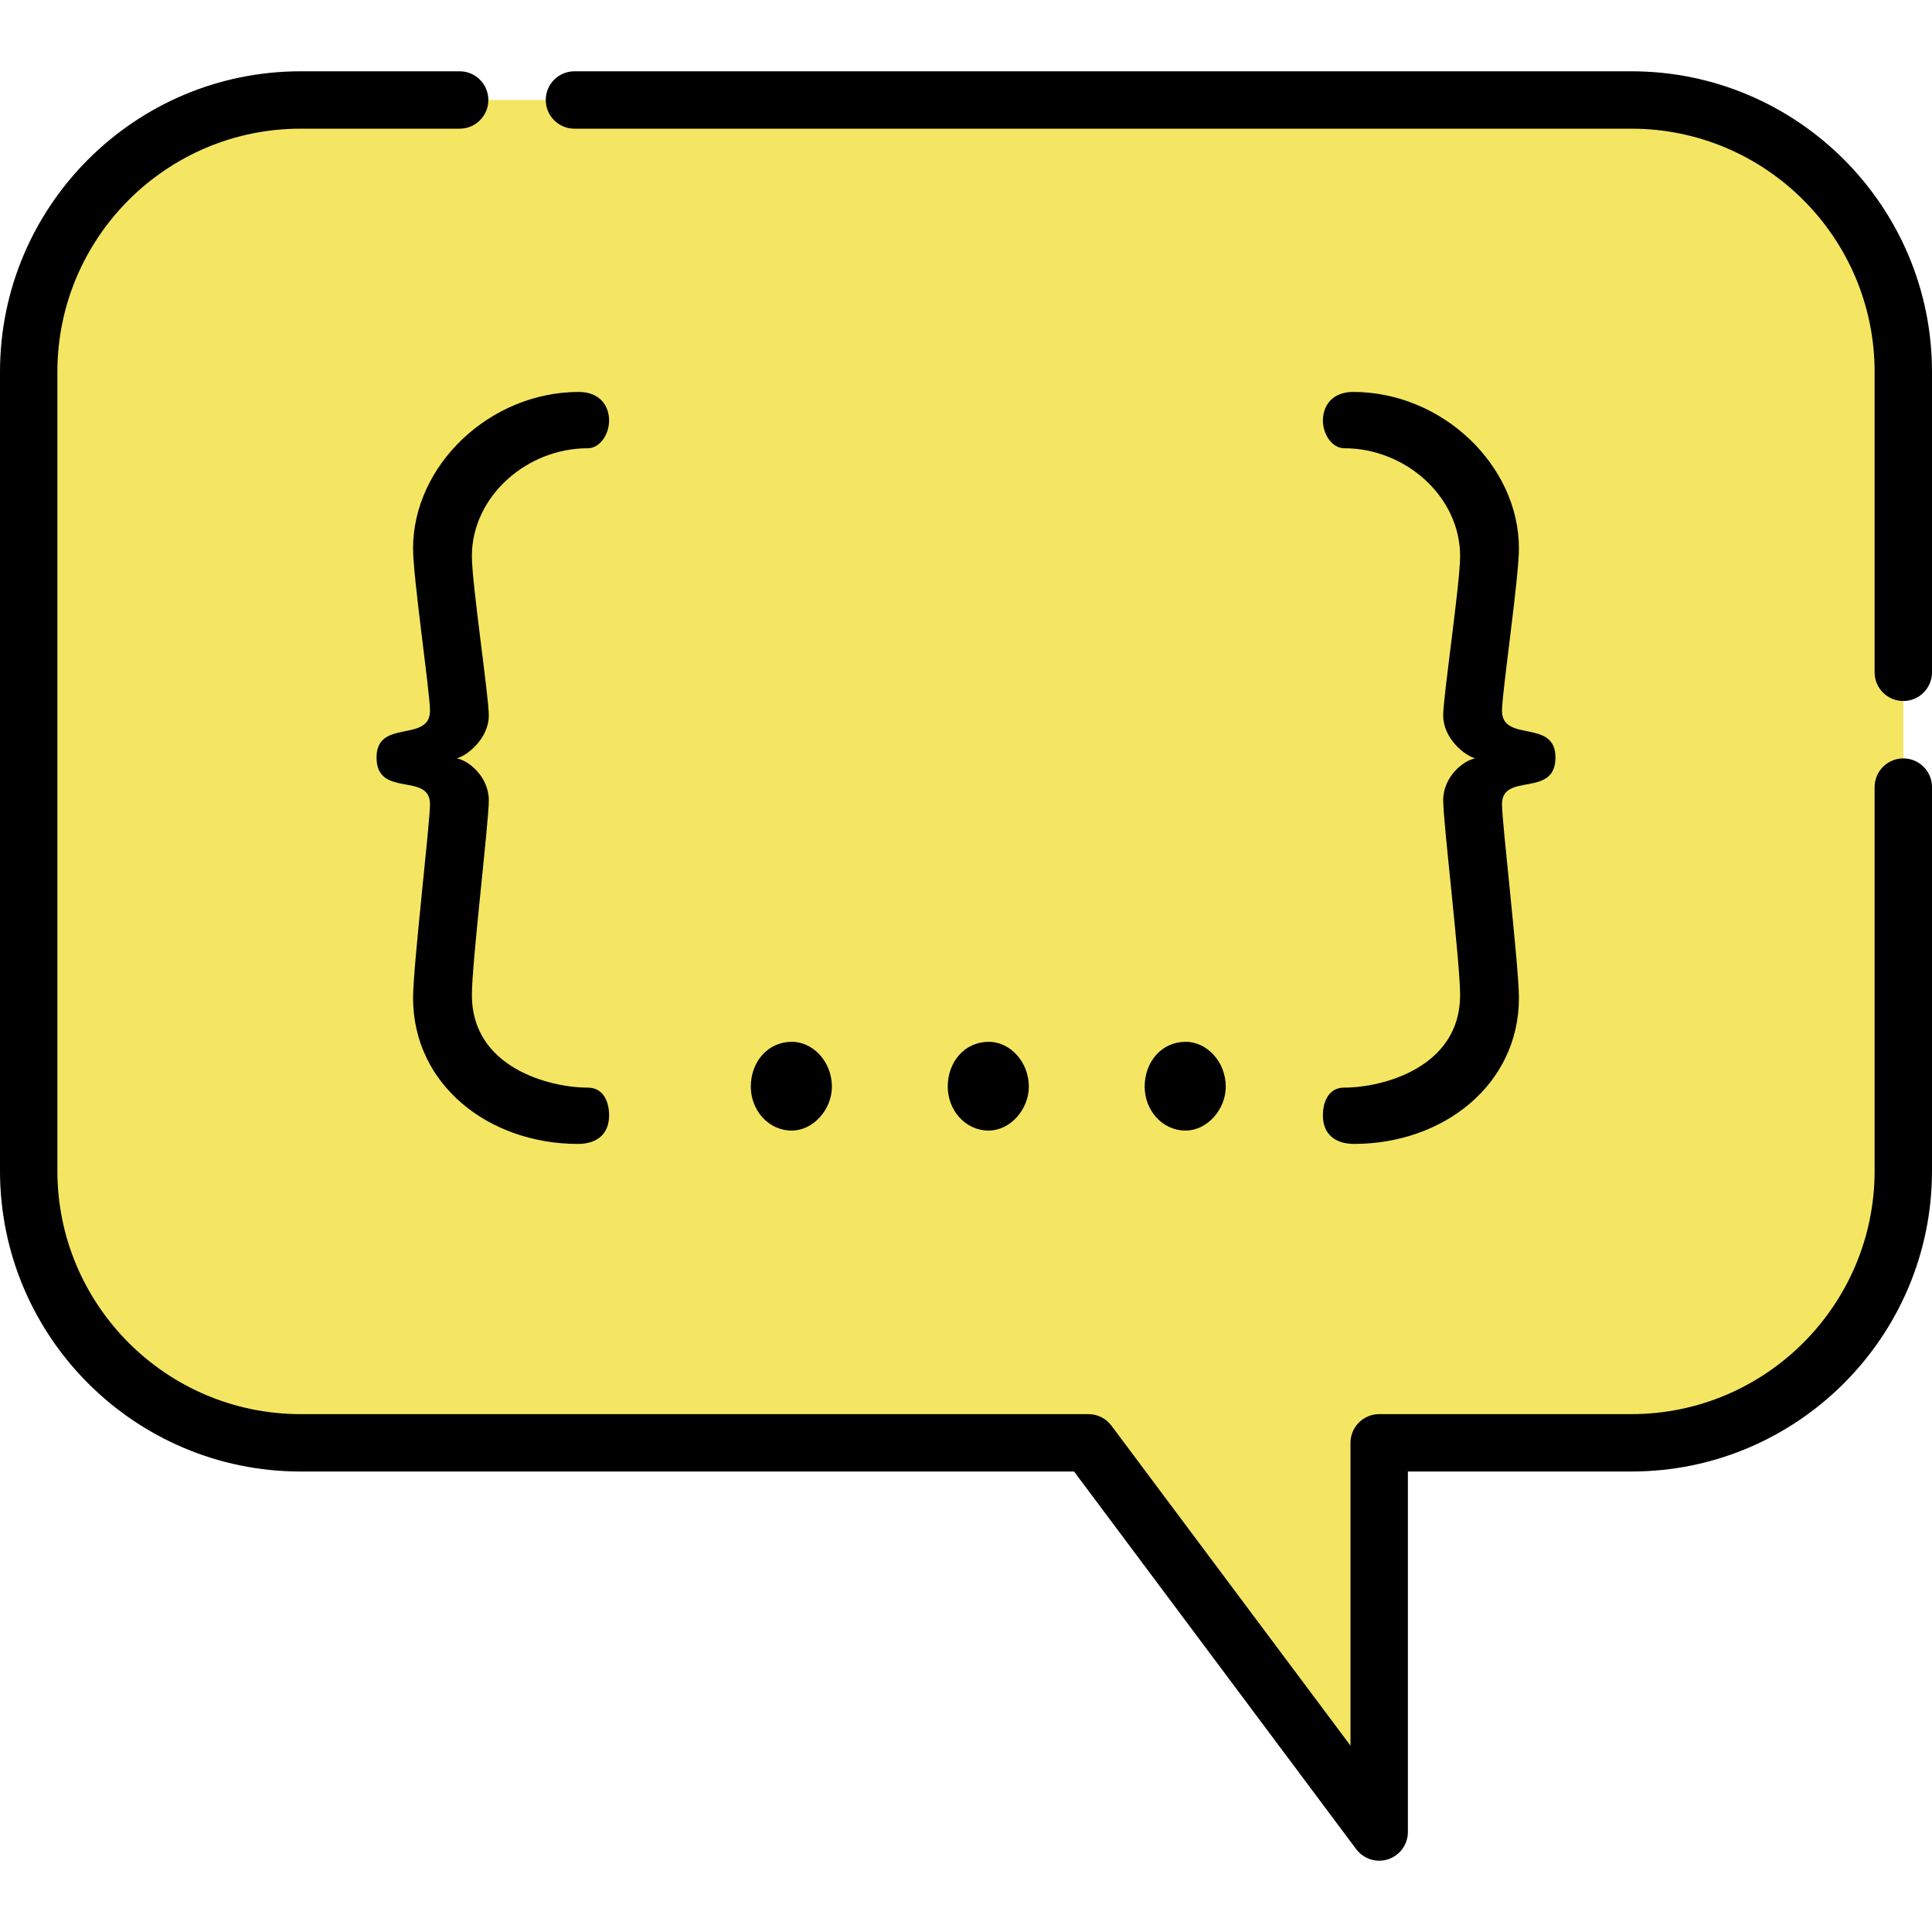 <?xml version="1.0" encoding="iso-8859-1"?>
<!-- Generator: Adobe Illustrator 19.0.0, SVG Export Plug-In . SVG Version: 6.00 Build 0)  -->
<svg version="1.1" id="Capa_1" xmlns="http://www.w3.org/2000/svg" xmlns:xlink="http://www.w3.org/1999/xlink" x="0px" y="0px"
	 viewBox="0 0 512 512" style="enable-background:new 0 0 512 512;" xml:space="preserve">
<path style="fill:#F4E662;" d="M7.604,98.552v211.756c0,39.795,32.26,72.055,72.055,72.055h208.788L365.5,485.502v-103.14h66.841
	c39.795,0,72.055-32.26,72.055-72.055V98.552c0-39.795-32.26-72.055-72.055-72.055H79.658C39.864,26.497,7.604,58.757,7.604,98.552z
	"/>
<path d="M504.396,185.775c-4.199,0-7.604-3.405-7.604-7.604v-79.62c0-35.538-28.912-64.45-64.451-64.45H152.233
	c-4.199,0-7.604-3.405-7.604-7.604s3.405-7.604,7.604-7.604h280.108c43.925,0,79.659,35.735,79.659,79.658v79.621
	C512,182.371,508.595,185.775,504.396,185.775z"/>
<path d="M365.501,493.106c-2.353,0-4.629-1.095-6.092-3.054l-74.772-100.086H79.658C35.735,389.966,0,354.232,0,310.307V98.552
	c0-43.924,35.735-79.658,79.658-79.658h42.157c4.199,0,7.604,3.405,7.604,7.604s-3.405,7.604-7.604,7.604H79.658
	c-35.538-0.001-64.45,28.911-64.45,64.45v211.756c0,35.538,28.912,64.451,64.45,64.451h208.789c2.399,0,4.657,1.131,6.091,3.053
	l63.358,84.806v-80.256c0-4.199,3.405-7.604,7.604-7.604h66.841c35.539,0,64.451-28.913,64.451-64.451V208.589
	c0-4.199,3.405-7.604,7.604-7.604S512,204.39,512,208.589v101.718c0,43.925-35.735,79.659-79.659,79.659h-59.237v95.535
	c0,3.276-2.098,6.184-5.206,7.216C367.109,492.979,366.3,493.106,365.501,493.106z"/>
<path d="M113.954,188.337c0-4.805-4.487-35.152-4.487-42.992c0-22.002,20.31-41.474,43.925-41.474c5.667,0,8.029,3.794,8.029,7.587
	c0,3.54-2.361,7.334-5.667,7.334c-16.295,0-30.7,12.897-30.7,28.577c0,7.334,4.487,37.175,4.487,42.233
	c0,6.069-5.667,10.621-8.501,11.381c3.07,0.506,8.501,4.805,8.501,11.127c0,5.817-4.487,42.992-4.487,51.59
	c0,19.22,20.546,24.53,30.7,24.53c4.487,0,5.667,4.299,5.667,7.334c0,5.057-3.306,7.587-8.265,7.587
	c-23.615,0-43.688-15.679-43.688-38.693c0-8.345,4.487-46.28,4.487-51.337c0-8.599-14.17-1.518-14.17-12.392
	C99.785,190.36,113.954,196.935,113.954,188.337z"/>
<path d="M220.461,287.977c0,6.07-4.96,11.633-10.626,11.633c-6.376,0-10.864-5.563-10.864-11.633
	c0-6.575,4.487-11.885,10.864-11.885C215.501,276.091,220.461,281.402,220.461,287.977z"/>
<path d="M272.65,287.977c0,6.07-4.96,11.633-10.626,11.633c-6.376,0-10.864-5.563-10.864-11.633c0-6.575,4.487-11.885,10.864-11.885
	C267.691,276.091,272.65,281.402,272.65,287.977z"/>
<path d="M324.838,287.977c0,6.07-4.96,11.633-10.626,11.633c-6.376,0-10.864-5.563-10.864-11.633
	c0-6.575,4.487-11.885,10.864-11.885C319.879,276.091,324.838,281.402,324.838,287.977z"/>
<path d="M398.045,213.12c0,5.057,4.486,42.992,4.486,51.337c0,23.014-20.072,38.693-43.688,38.693c-4.96,0-8.265-2.53-8.265-7.587
	c0-3.035,1.181-7.334,5.667-7.334c10.155,0,30.7-5.311,30.7-24.53c0-8.598-4.486-45.773-4.486-51.59
	c0-6.322,5.431-10.621,8.501-11.127c-2.834-0.759-8.501-5.311-8.501-11.381c0-5.058,4.486-34.899,4.486-42.233
	c0-15.679-14.405-28.577-30.7-28.577c-3.306,0-5.667-3.794-5.667-7.334c0-3.793,2.361-7.587,8.029-7.587
	c23.615,0,43.925,19.473,43.925,41.474c0,7.84-4.486,38.187-4.486,42.992c0,8.599,14.17,2.024,14.17,12.391
	C412.215,211.603,398.045,204.522,398.045,213.12z"/>
<g>
</g>
<g>
</g>
<g>
</g>
<g>
</g>
<g>
</g>
<g>
</g>
<g>
</g>
<g>
</g>
<g>
</g>
<g>
</g>
<g>
</g>
<g>
</g>
<g>
</g>
<g>
</g>
<g>
</g>
</svg>
